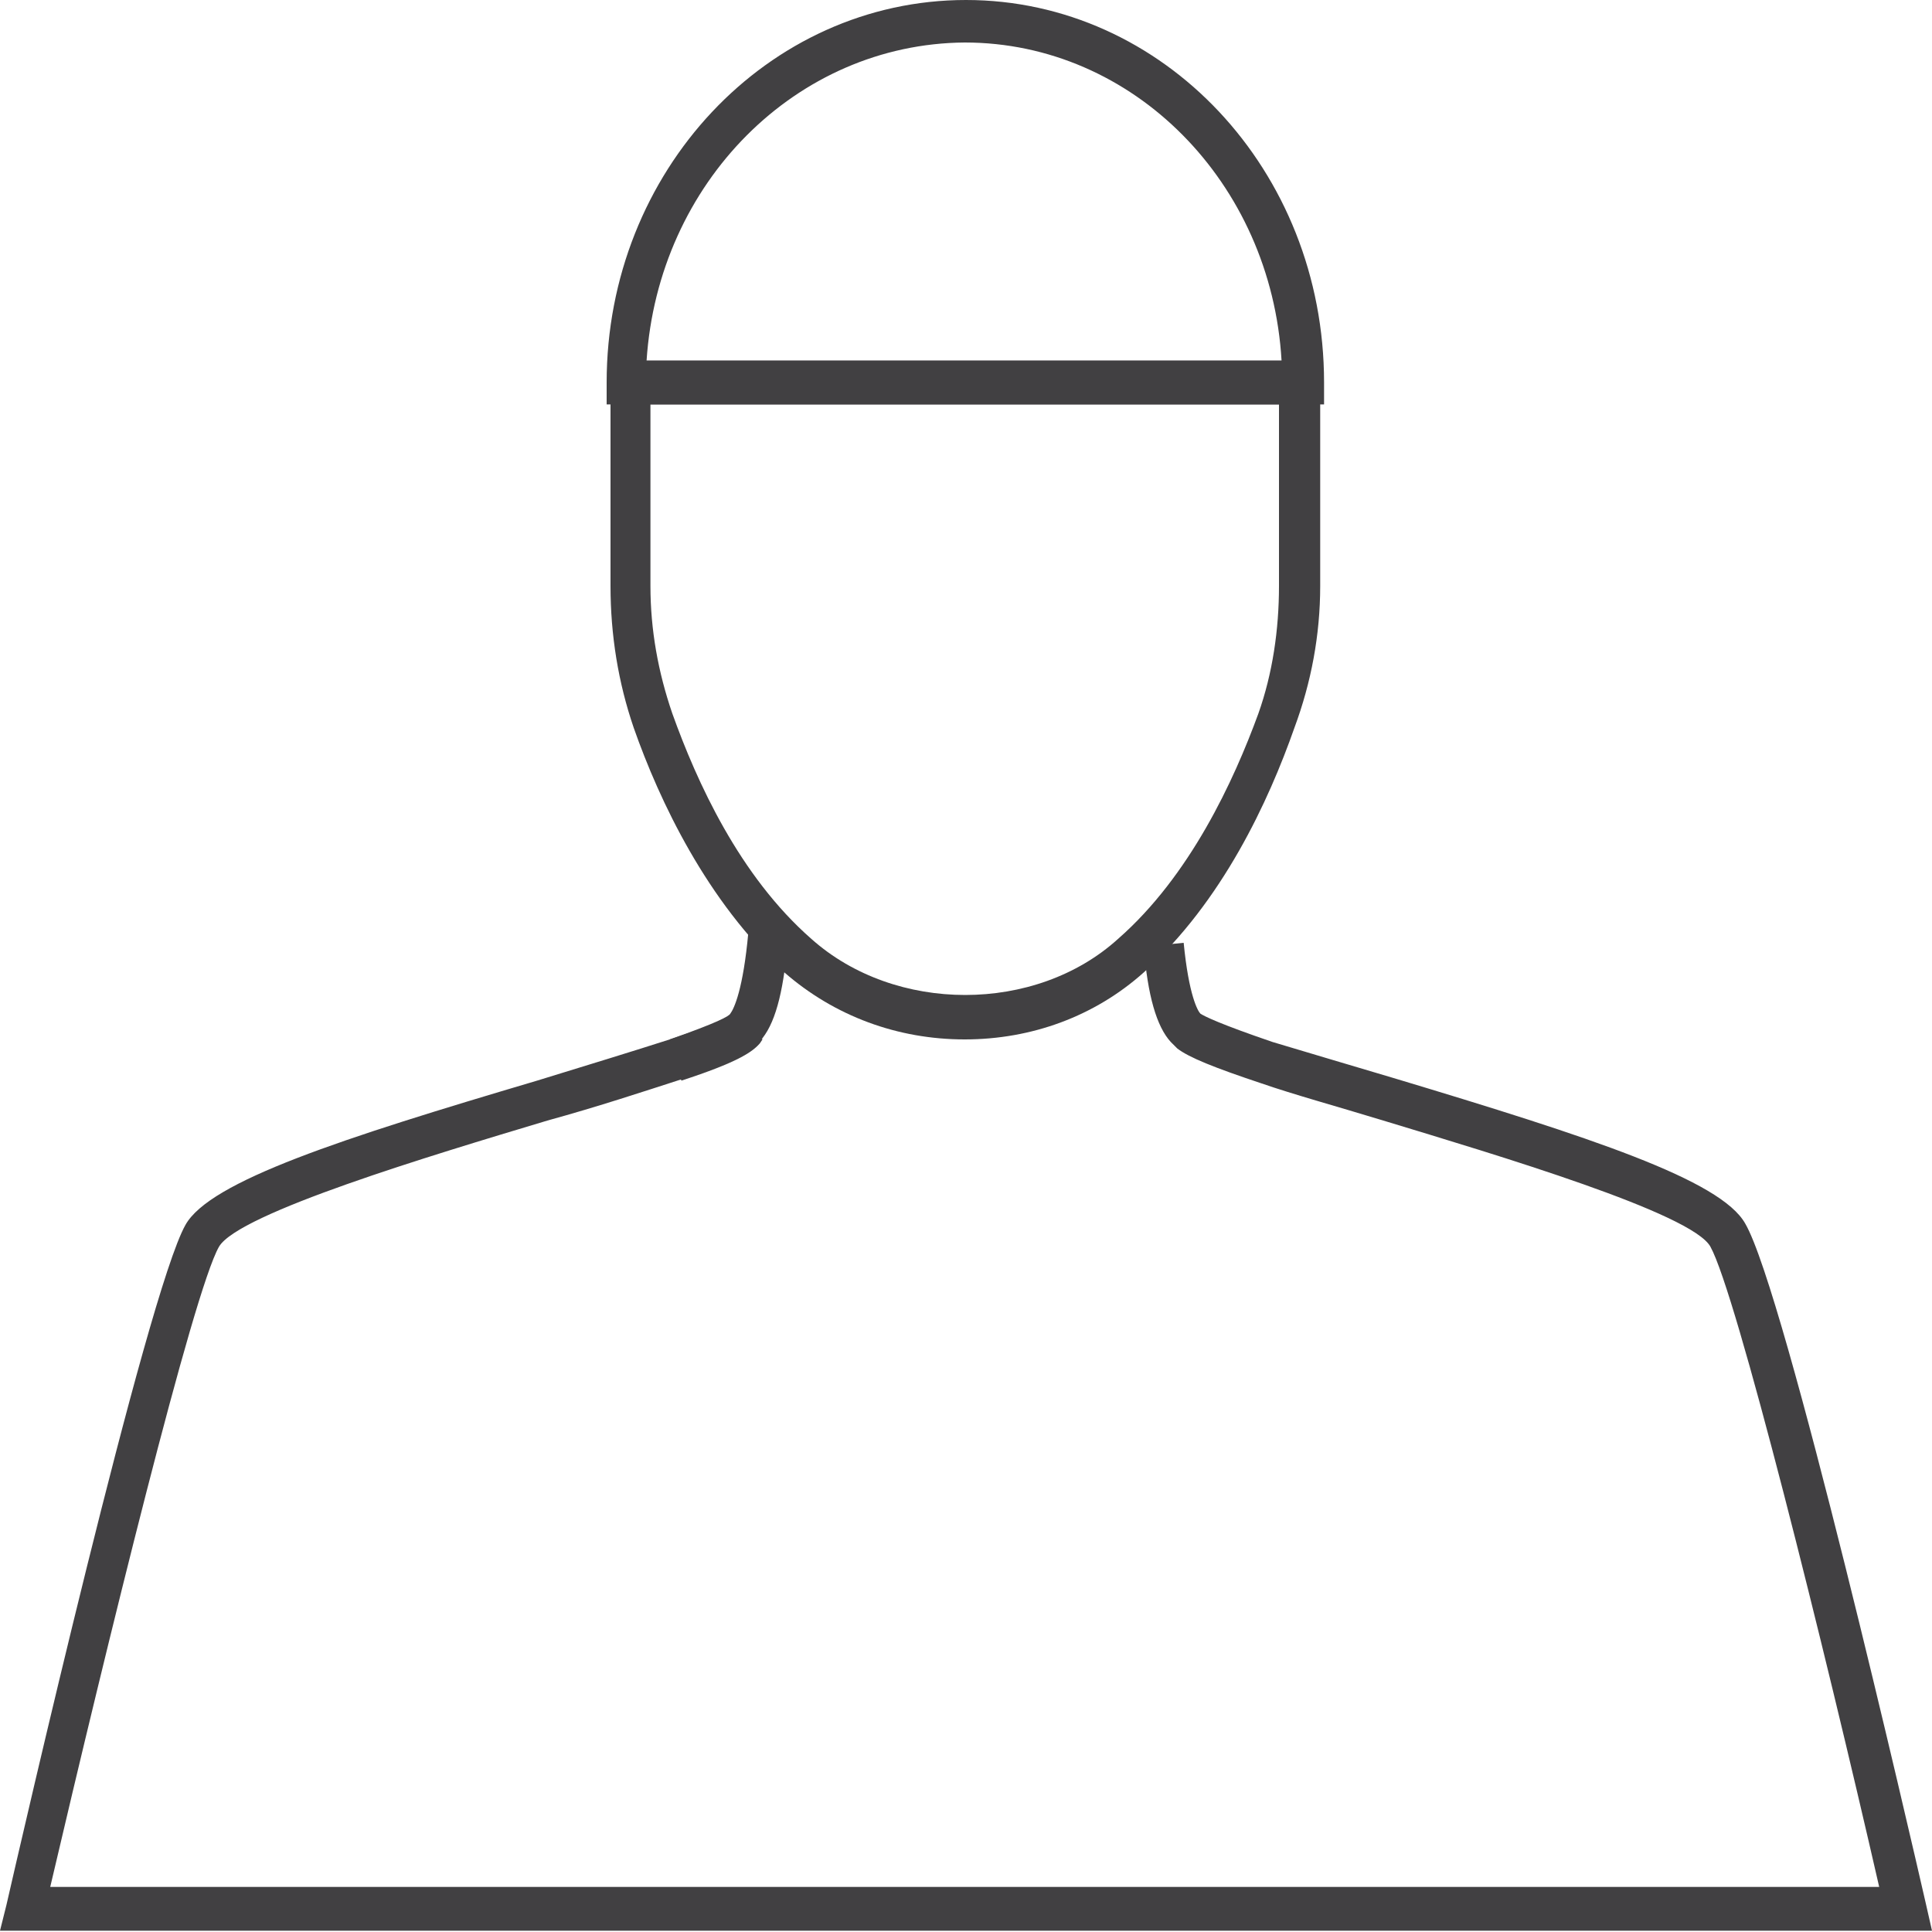 <svg width="15" height="15" viewBox="0 0 15 15" fill="none" xmlns="http://www.w3.org/2000/svg" xmlns:xlink="http://www.w3.org/1999/xlink">
	<desc>
			Created with Pixso.
	</desc>
	<defs/>
	<path id="Vector" d="M15 14.99L0 14.99L0.05 14.79C0.16 14.31 1.14 10.04 1.44 9.51C1.63 9.17 2.65 8.84 4.17 8.39C4.56 8.27 4.92 8.16 5.2 8.07C5.57 7.94 5.66 7.89 5.67 7.87C5.7 7.83 5.77 7.68 5.81 7.24L6.12 7.26C6.09 7.66 6.03 7.92 5.92 8.06L5.9 8.09C5.84 8.17 5.72 8.24 5.29 8.38C5.01 8.47 4.65 8.59 4.25 8.7C3.35 8.97 1.85 9.42 1.7 9.68C1.5 10.03 0.83 12.77 0.39 14.65L14.59 14.65C14.16 12.77 13.48 10.04 13.28 9.68C13.14 9.42 11.63 8.97 10.74 8.7C10.38 8.59 10.05 8.5 9.79 8.41C9.43 8.29 9.23 8.21 9.14 8.14L9.09 8.09C8.98 7.97 8.91 7.73 8.88 7.35L9.19 7.32C9.23 7.73 9.3 7.85 9.32 7.87C9.35 7.89 9.47 7.95 9.88 8.09C10.15 8.17 10.48 8.27 10.82 8.37C12.35 8.83 13.36 9.16 13.55 9.5C13.86 10.03 14.84 14.29 14.95 14.77L15 14.99Z" fill="#414042" fill-opacity="1" fill-rule="nonzero"/>
	<path id="Vector" d="M5.29 8.39L5.2 8.07C5.57 7.95 5.66 7.89 5.67 7.88L5.92 8.07L5.9 8.1C5.84 8.17 5.72 8.25 5.29 8.39Z" fill="#414042" fill-opacity="1" fill-rule="nonzero"/>
	<path id="Vector" d="M7.49 8.07C6.97 8.07 6.48 7.89 6.09 7.55C5.49 7 5.12 6.22 4.92 5.65C4.8 5.3 4.74 4.93 4.74 4.55L4.74 2.8L10.25 2.8L10.25 4.55C10.25 4.93 10.18 5.3 10.05 5.65C9.85 6.22 9.49 7 8.88 7.55C8.5 7.89 8.01 8.07 7.49 8.07ZM5.05 3.14L5.05 4.55C5.05 4.89 5.11 5.22 5.22 5.54C5.41 6.07 5.74 6.8 6.3 7.29C6.95 7.87 8.04 7.87 8.68 7.29C9.24 6.8 9.58 6.06 9.77 5.54C9.88 5.23 9.93 4.89 9.93 4.55L9.93 3.14L5.05 3.14Z" fill="#414042" fill-opacity="1" fill-rule="nonzero"/>
	<path id="Vector" d="M10.27 3.14L4.71 3.14L4.71 2.97C4.71 1.33 5.96 0 7.5 0C9.03 0 10.28 1.32 10.28 2.97L10.28 3.14L10.27 3.14ZM5.02 2.8L9.95 2.8C9.87 1.42 8.8 0.33 7.49 0.33C6.18 0.34 5.11 1.42 5.02 2.8Z" fill="#414042" fill-opacity="1" fill-rule="nonzero"/>
</svg>
